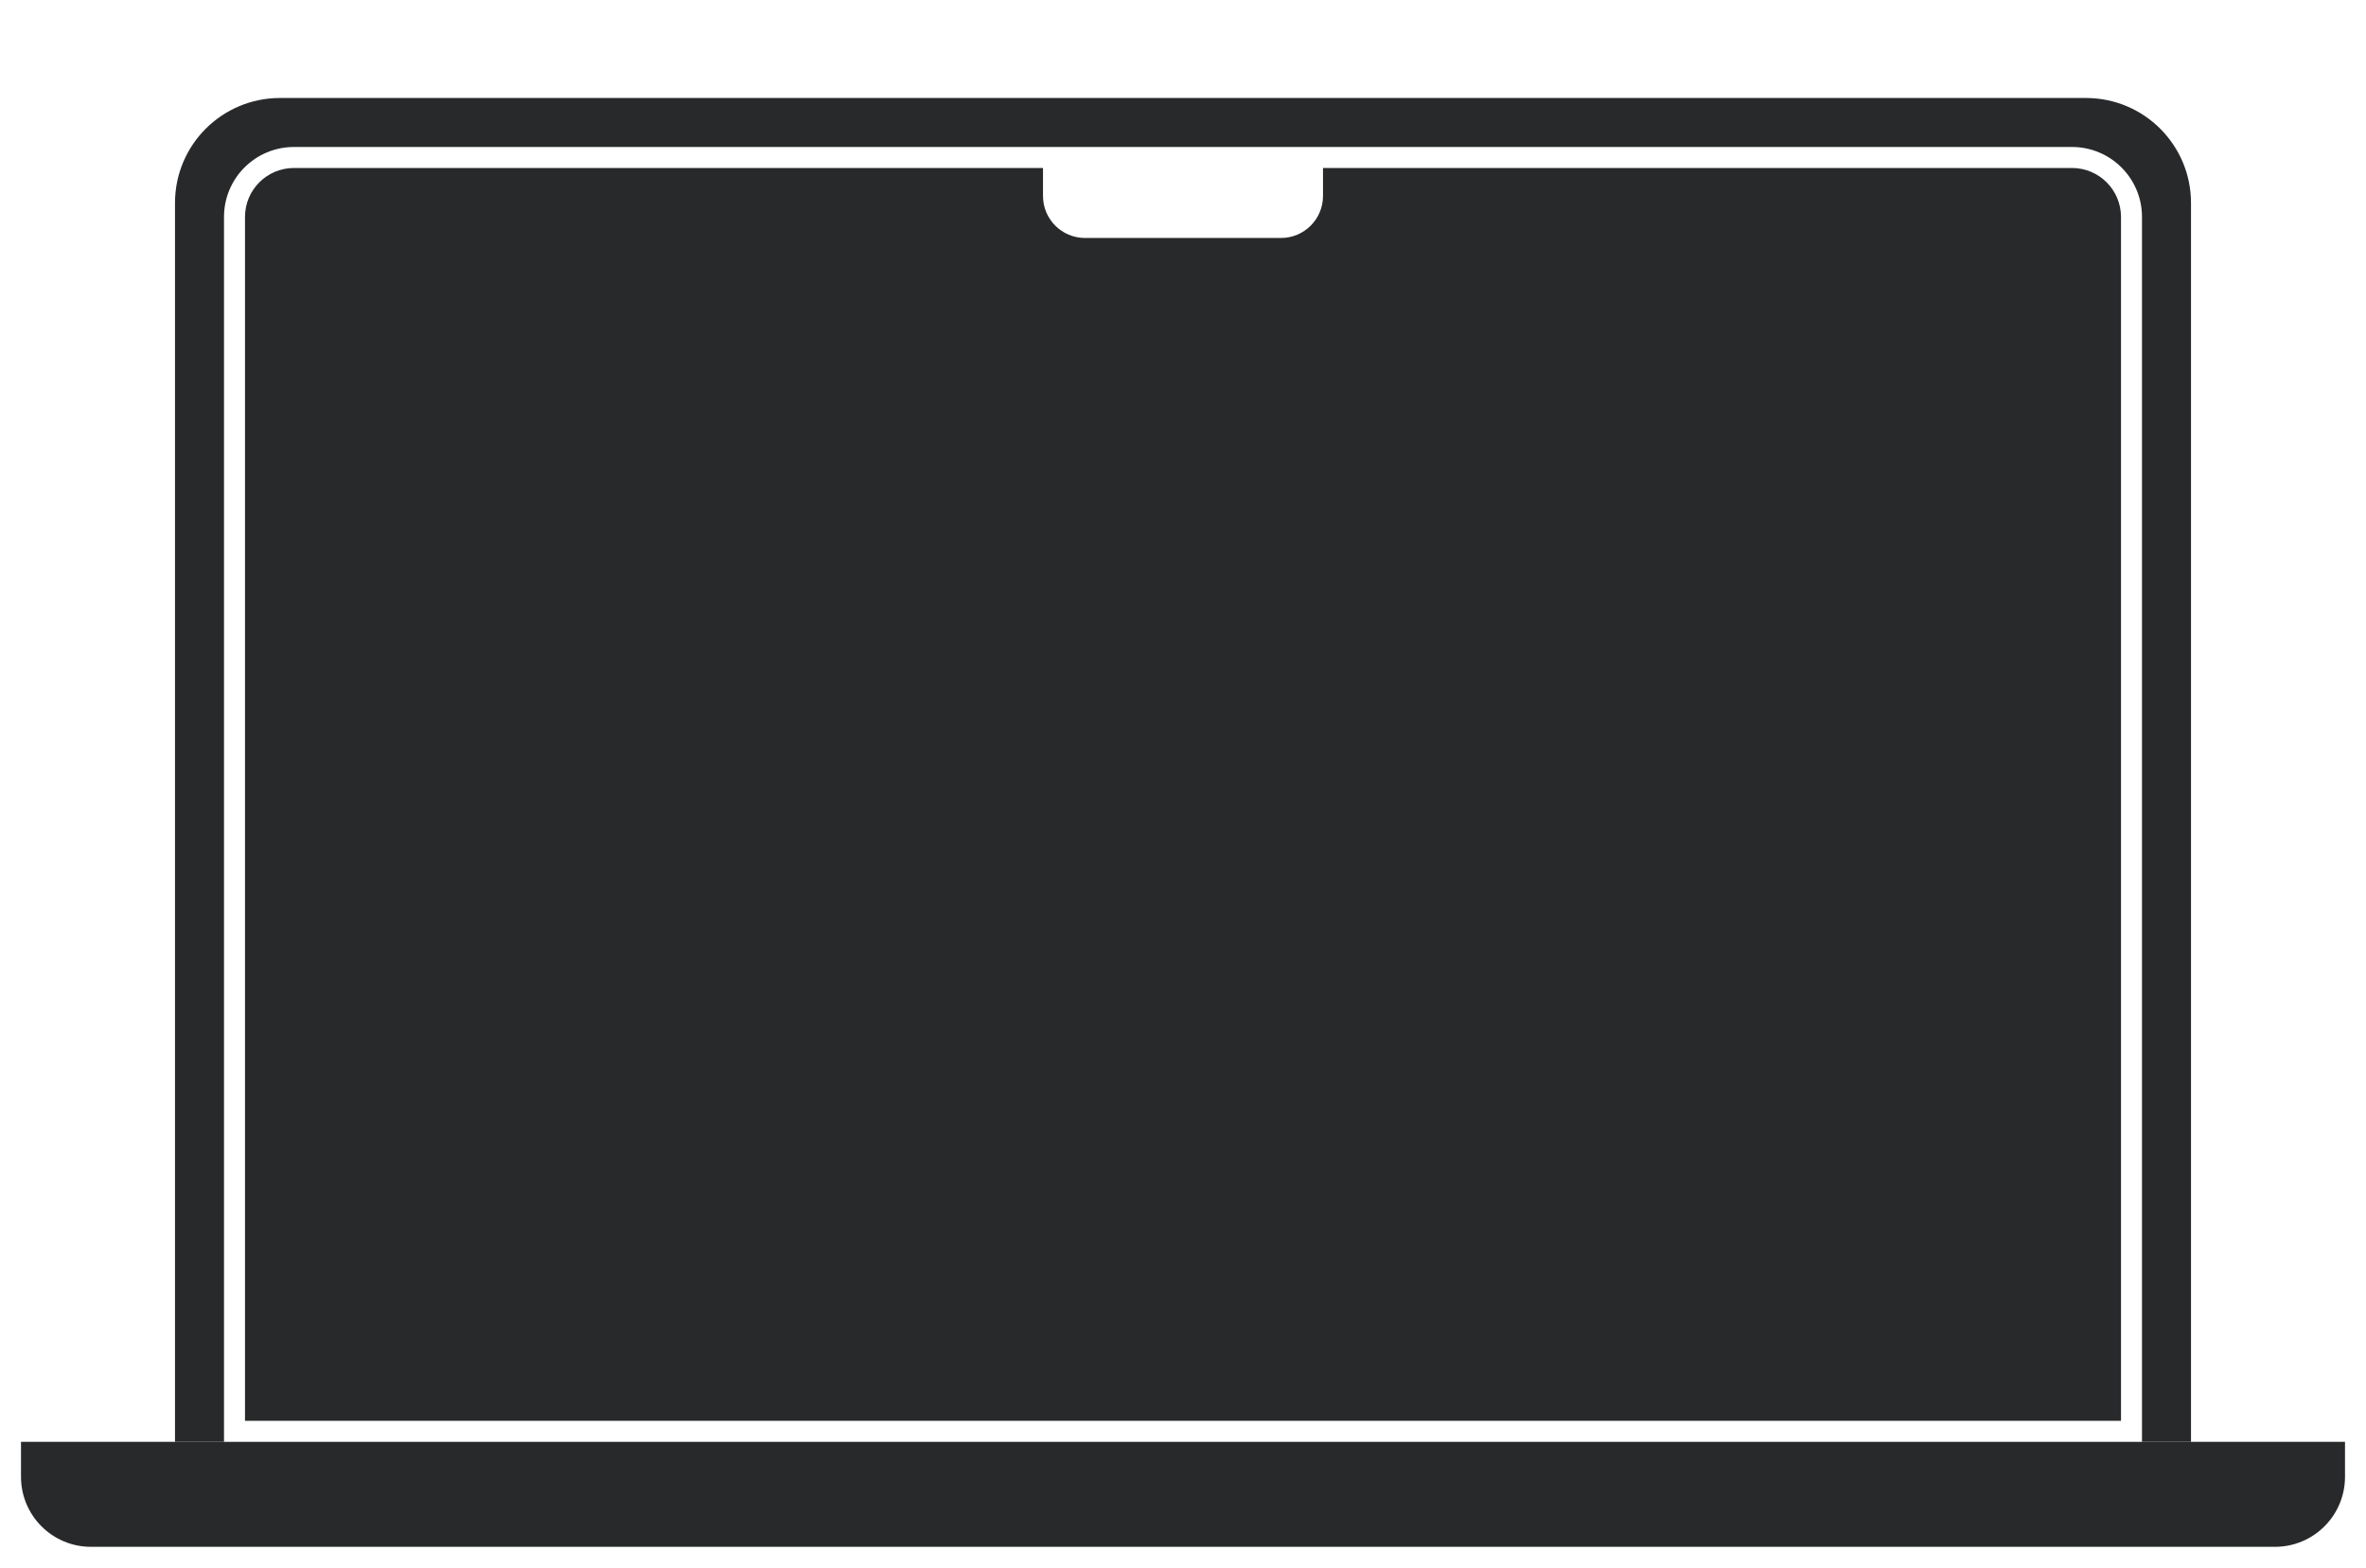<svg width="338" height="224" viewBox="0 0 338 224" fill="none" xmlns="http://www.w3.org/2000/svg" xmlns:xlink="http://www.w3.org/1999/xlink">
	<desc>
			Created with Pixso.
	</desc>
	<defs>
		<clipPath id="clip529_24">
			<rect id="Frame 47" width="338" height="224" fill="white" fill-opacity="0"/>
		</clipPath>
	</defs>
	<rect id="Frame 47" width="338" height="224" fill="#FFFFFF" fill-opacity="1"/>
	<g clip-path="url(#clip529_24)">
		<path id="Rectangle 18" d="M3 206L335 206L335 211C335 216.52 330.52 221 325 221L13 221C7.47 221 3 216.52 3 211L3 206Z" fill="#28292B" fill-opacity="1" fill-rule="evenodd"/>
		<path id="Rectangle 19" d="M40 14L298 14C306.28 14 313 20.71 313 29L313 206L25 206L25 29C25 20.71 31.71 14 40 14Z" fill="#28292B" fill-opacity="1" fill-rule="evenodd"/>
		<path id="Rectangle 15" d="M42 21L296 21C301.52 21 306 25.47 306 31L306 206L32 206L32 31C32 25.47 36.47 21 42 21Z" fill="#28292B" fill-opacity="1" fill-rule="evenodd"/>
		<path id="Rectangle 15" d="M296 21C301.52 21 306 25.47 306 31L306 206L32 206L32 31C32 25.47 36.47 21 42 21L296 21ZM296 24C299.86 24 303 27.13 303 31L303 203L35 203L35 31C35 27.13 38.13 24 42 24L296 24Z" fill="#FFFFFF" fill-opacity="1" fill-rule="evenodd"/>
		<path id="Rectangle 14" d="M149 23L189 23L189 28C189 31.31 186.31 34 183 34L155 34C151.68 34 149 31.31 149 28L149 23Z" fill="#FFFFFF" fill-opacity="1" fill-rule="evenodd"/>
	</g>
</svg>
